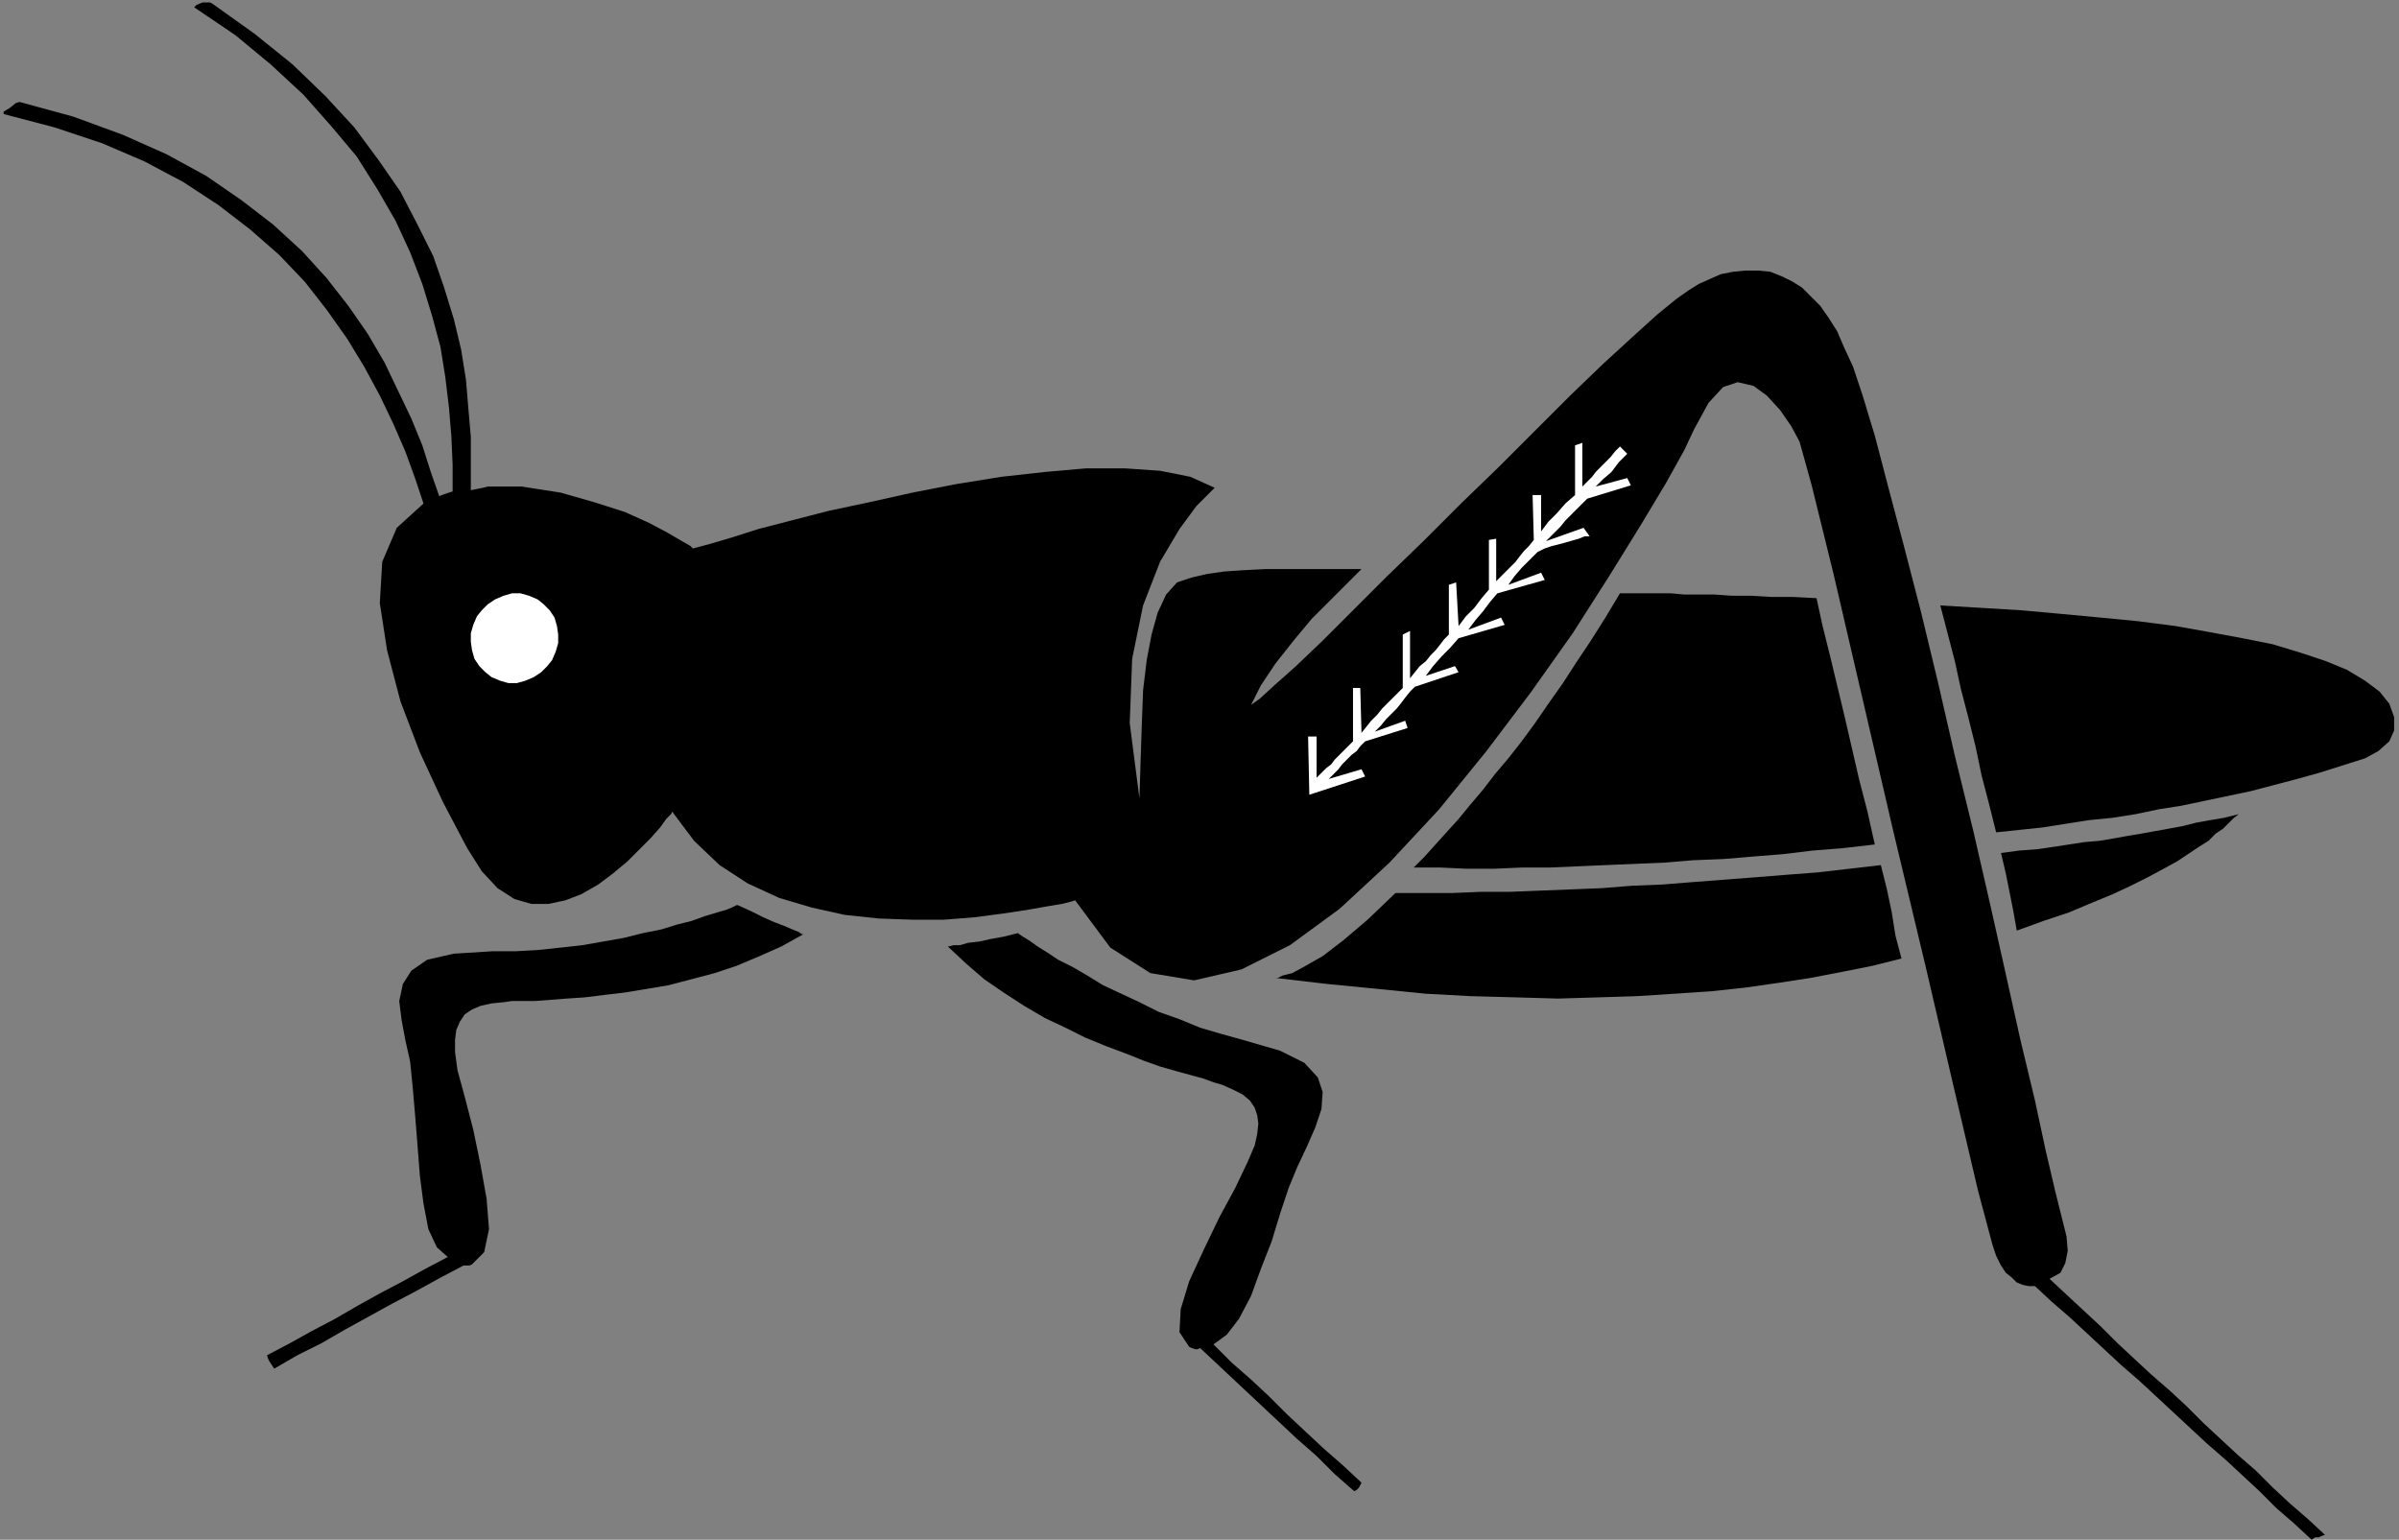 <?xml version="1.0" encoding="UTF-8" standalone="no"?>
<!DOCTYPE svg PUBLIC "-//W3C//DTD SVG 1.0//EN" "http://www.w3.org/TR/2001/REC-SVG-20010904/DTD/svg10.dtd">
<svg xmlns="http://www.w3.org/2000/svg" xmlns:xlink="http://www.w3.org/1999/xlink" fill-rule="evenodd" height="1.269in" preserveAspectRatio="none" stroke-linecap="round" viewBox="0 0 1977 1269" width="1.977in">
<rect x="0" y="0" width="1977" height="1269" fill="#808080" stroke="none"/>
<style type="text/css">
.brush0 { fill: rgb(255,255,255); }
.pen0 { stroke: rgb(0,0,0); stroke-width: 1; stroke-linejoin: round; }
.brush1 { fill: none; }
.pen1 { stroke: none; }
.brush2 { fill: rgb(0,0,0); }
</style>
<g>
<polygon class="pen1 brush2" points="1845,671 1841,674 1837,678 1832,683 1826,687 1820,693 1812,698 1803,704 1794,710 1783,716 1770,723 1756,730 1741,737 1724,744 1705,752 1684,759 1662,767 1659,750 1656,735 1653,720 1649,703 1664,701 1678,700 1692,698 1705,696 1718,694 1730,693 1742,691 1753,689 1765,687 1776,685 1787,683 1798,681 1810,678 1821,676 1833,674 1845,671 1845,671"/>
<polygon class="pen1 brush2" points="1599,499 1605,522 1611,545 1616,568 1622,591 1628,615 1633,639 1639,662 1645,686 1664,684 1683,682 1702,679 1721,676 1741,674 1760,671 1779,667 1798,664 1817,660 1836,656 1855,652 1874,647 1893,642 1911,637 1930,631 1949,625 1960,619 1969,611 1973,602 1973,591 1969,580 1961,570 1949,561 1934,552 1917,545 1896,538 1873,531 1848,526 1821,521 1793,516 1762,512 1731,509 1699,506 1666,503 1633,501 1599,499 1599,499"/>
<polygon class="pen1 brush2" points="1335,489 1336,489 1338,489 1341,489 1346,489 1351,489 1359,489 1367,489 1377,489 1388,490 1400,490 1413,490 1427,491 1443,491 1460,492 1478,492 1497,493 1502,516 1508,540 1514,565 1520,590 1526,616 1532,642 1539,669 1545,696 1519,699 1494,701 1469,704 1444,706 1420,708 1395,709 1371,711 1347,712 1323,713 1300,714 1277,715 1254,715 1231,716 1209,716 1187,715 1165,715 1174,706 1183,696 1192,686 1202,675 1211,664 1222,651 1232,638 1243,625 1254,611 1265,596 1276,580 1288,563 1299,546 1311,528 1323,509 1335,489 1335,489"/>
<polygon class="pen1 brush2" points="1567,790 1562,771 1559,752 1555,733 1550,713 1524,716 1498,719 1472,721 1447,723 1421,725 1395,727 1370,729 1345,730 1320,732 1295,733 1270,734 1245,735 1221,735 1197,736 1173,736 1150,736 1127,758 1107,775 1090,788 1076,796 1065,802 1057,804 1053,806 1051,806 1094,811 1135,815 1175,819 1212,821 1249,822 1284,823 1317,822 1349,821 1380,819 1410,817 1438,814 1466,810 1492,806 1518,801 1543,796 1567,790 1567,790"/>
<polygon class="pen1 brush2" points="571,452 569,450 562,446 550,439 535,431 515,422 490,414 462,406 430,401 423,401 417,401 411,401 406,401 402,401 398,402 393,403 388,404 388,383 388,360 386,337 384,313 380,288 374,263 366,237 357,211 344,185 330,158 312,132 292,105 268,79 241,53 210,28 175,3 173,2 167,2 162,4 160,6 194,29 223,53 250,78 273,104 294,129 311,156 326,182 338,208 348,234 356,260 363,286 367,311 370,336 372,360 373,383 373,405 370,406 367,407 364,408 362,409 355,389 348,367 339,345 328,322 317,299 303,275 287,252 269,229 249,207 225,185 199,165 170,145 137,127 101,111 60,96 16,84 13,85 8,89 3,92 3,94 45,105 84,118 119,133 151,150 180,169 206,189 230,210 251,232 269,255 286,279 300,302 313,326 324,349 334,372 342,394 349,415 327,435 315,463 313,497 319,536 330,578 346,620 365,661 385,699 397,718 410,732 424,741 438,745 452,745 466,742 479,737 493,729 505,720 517,710 527,700 536,691 544,682 549,675 553,671 554,669 572,693 593,713 616,728 642,740 669,748 696,754 724,757 752,758 778,758 803,756 826,753 846,750 863,747 875,745 883,743 886,742 915,781 948,802 984,808 1023,799 1063,779 1104,749 1145,711 1186,667 1225,619 1262,570 1296,522 1326,475 1352,433 1373,398 1388,371 1396,354 1408,332 1420,319 1432,315 1445,318 1456,326 1467,338 1476,351 1483,364 1493,400 1511,473 1534,572 1560,684 1587,797 1611,900 1630,981 1642,1026 1645,1035 1649,1043 1653,1049 1658,1053 1662,1057 1667,1059 1672,1060 1677,1060 1691,1073 1706,1086 1720,1099 1734,1112 1748,1125 1763,1138 1777,1151 1791,1164 1805,1177 1819,1190 1834,1203 1848,1216 1862,1229 1876,1243 1891,1256 1905,1269 1908,1267 1911,1267 1913,1266 1916,1265 1902,1252 1887,1239 1873,1226 1859,1212 1844,1199 1830,1186 1816,1173 1802,1159 1788,1146 1773,1133 1759,1120 1745,1107 1731,1093 1717,1080 1703,1067 1689,1054 1698,1049 1702,1041 1704,1031 1703,1019 1700,1007 1694,983 1686,949 1677,907 1665,857 1653,803 1640,745 1626,684 1611,623 1597,562 1583,504 1569,450 1556,401 1545,359 1535,326 1527,302 1520,287 1514,273 1507,262 1500,252 1492,244 1485,237 1477,232 1469,228 1459,224 1449,223 1438,223 1428,224 1418,226 1409,230 1400,234 1392,239 1382,246 1366,259 1345,278 1321,300 1294,326 1265,355 1235,385 1204,415 1173,446 1143,475 1115,503 1090,528 1068,549 1050,565 1038,576 1031,581 1039,565 1051,547 1066,528 1081,510 1097,494 1110,481 1119,472 1122,469 1091,469 1065,469 1043,469 1024,470 1009,471 995,473 982,476 970,480 961,490 954,505 949,523 945,544 942,569 941,596 940,626 939,658 931,596 933,543 942,499 956,463 972,436 986,417 997,406 1001,402 981,393 956,388 927,386 895,386 861,389 825,393 788,399 752,406 716,414 683,421 652,429 625,436 603,443 586,448 575,451 571,452 571,452"/>
<polygon class="pen1 brush2" points="781,780 782,780 786,779 791,779 798,777 807,776 816,774 827,772 839,769 840,770 843,772 848,775 855,780 863,785 872,791 884,797 896,804 909,812 924,819 939,826 955,834 972,840 989,847 1006,852 1024,857 1055,866 1075,876 1086,888 1090,900 1089,914 1084,929 1077,945 1069,962 1062,979 1055,1000 1048,1023 1039,1046 1031,1068 1021,1087 1011,1100 1000,1108 1015,1123 1031,1137 1046,1151 1061,1166 1076,1180 1091,1194 1107,1208 1122,1222 1121,1224 1120,1226 1118,1228 1116,1229 1100,1215 1085,1200 1069,1186 1053,1171 1037,1156 1021,1141 1005,1126 989,1111 987,1112 985,1112 982,1111 980,1110 972,1098 973,1079 980,1056 992,1030 1005,1003 1018,979 1028,958 1034,944 1036,935 1037,926 1036,919 1034,913 1030,907 1024,902 1016,898 1007,894 1000,892 992,889 981,886 970,883 956,879 942,874 927,868 911,862 894,855 878,847 861,839 844,829 827,818 811,807 796,794 781,780 781,780"/>
<polygon class="pen1 brush2" points="662,770 644,780 626,788 607,796 589,802 570,807 551,812 533,815 515,818 498,820 482,822 467,823 454,824 441,825 431,825 422,825 415,826 405,827 396,829 389,832 383,836 379,842 376,849 375,857 375,867 377,882 383,904 390,931 396,960 401,988 403,1013 399,1032 389,1042 387,1043 386,1043 384,1043 382,1043 363,1053 343,1064 324,1074 304,1085 284,1096 265,1107 245,1117 226,1128 224,1125 222,1122 221,1120 220,1117 239,1107 257,1097 276,1087 295,1076 313,1066 332,1056 350,1046 369,1036 360,1028 353,1013 349,992 346,969 344,943 342,918 340,895 338,875 334,857 331,841 329,825 332,811 339,800 352,791 374,786 406,784 425,784 443,783 462,781 480,779 497,776 514,773 530,769 545,766 558,762 570,759 581,755 591,752 598,750 603,748 607,746 608,746 619,751 629,756 638,760 646,763 653,766 658,768 661,770 662,770"/>
<polygon class="pen1 brush0" points="419,563 426,563 433,561 440,558 446,554 451,549 455,544 458,537 460,530 460,523 459,516 457,509 453,503 448,498 443,494 436,491 429,489 422,489 415,491 408,494 402,498 397,503 393,508 390,515 388,522 388,529 389,536 391,543 395,549 400,554 405,558 412,561 419,563"/>
<polygon class="pen1 brush0" points="1304,365 1304,401 1308,397 1312,393 1315,389 1319,385 1323,381 1327,377 1331,372 1335,368 1341,374 1334,381 1328,389 1321,395 1315,401 1341,394 1344,400 1308,411 1303,416 1299,420 1294,425 1290,429 1286,434 1282,438 1278,442 1274,446 1305,435 1310,442 1306,442 1301,444 1294,446 1287,448 1279,450 1273,452 1269,454 1267,455 1267,455 1267,455 1260,462 1254,468 1248,475 1243,482 1270,472 1273,478 1234,489 1228,496 1222,504 1216,511 1210,519 1237,509 1240,515 1202,526 1195,534 1188,541 1181,549 1175,557 1199,549 1202,554 1166,566 1162,570 1158,575 1155,579 1151,584 1147,588 1142,593 1138,598 1133,603 1158,594 1160,600 1125,611 1121,615 1118,619 1114,622 1110,626 1106,630 1103,634 1099,638 1095,642 1122,634 1125,640 1079,655 1078,607 1085,607 1085,641 1089,637 1093,633 1097,630 1100,626 1104,622 1108,618 1111,615 1115,611 1115,567 1121,567 1122,604 1126,599 1130,594 1135,589 1139,584 1143,580 1148,575 1152,571 1156,567 1156,523 1162,520 1162,559 1166,554 1170,549 1175,545 1179,540 1183,536 1187,531 1190,527 1194,523 1194,482 1200,480 1202,516 1208,508 1215,501 1221,493 1227,486 1227,445 1233,444 1233,479 1237,475 1241,471 1245,467 1249,463 1252,459 1256,454 1260,450 1264,445 1263,408 1270,408 1270,438 1276,430 1283,423 1290,415 1298,408 1298,367 1304,365"/>
</g>
</svg>
